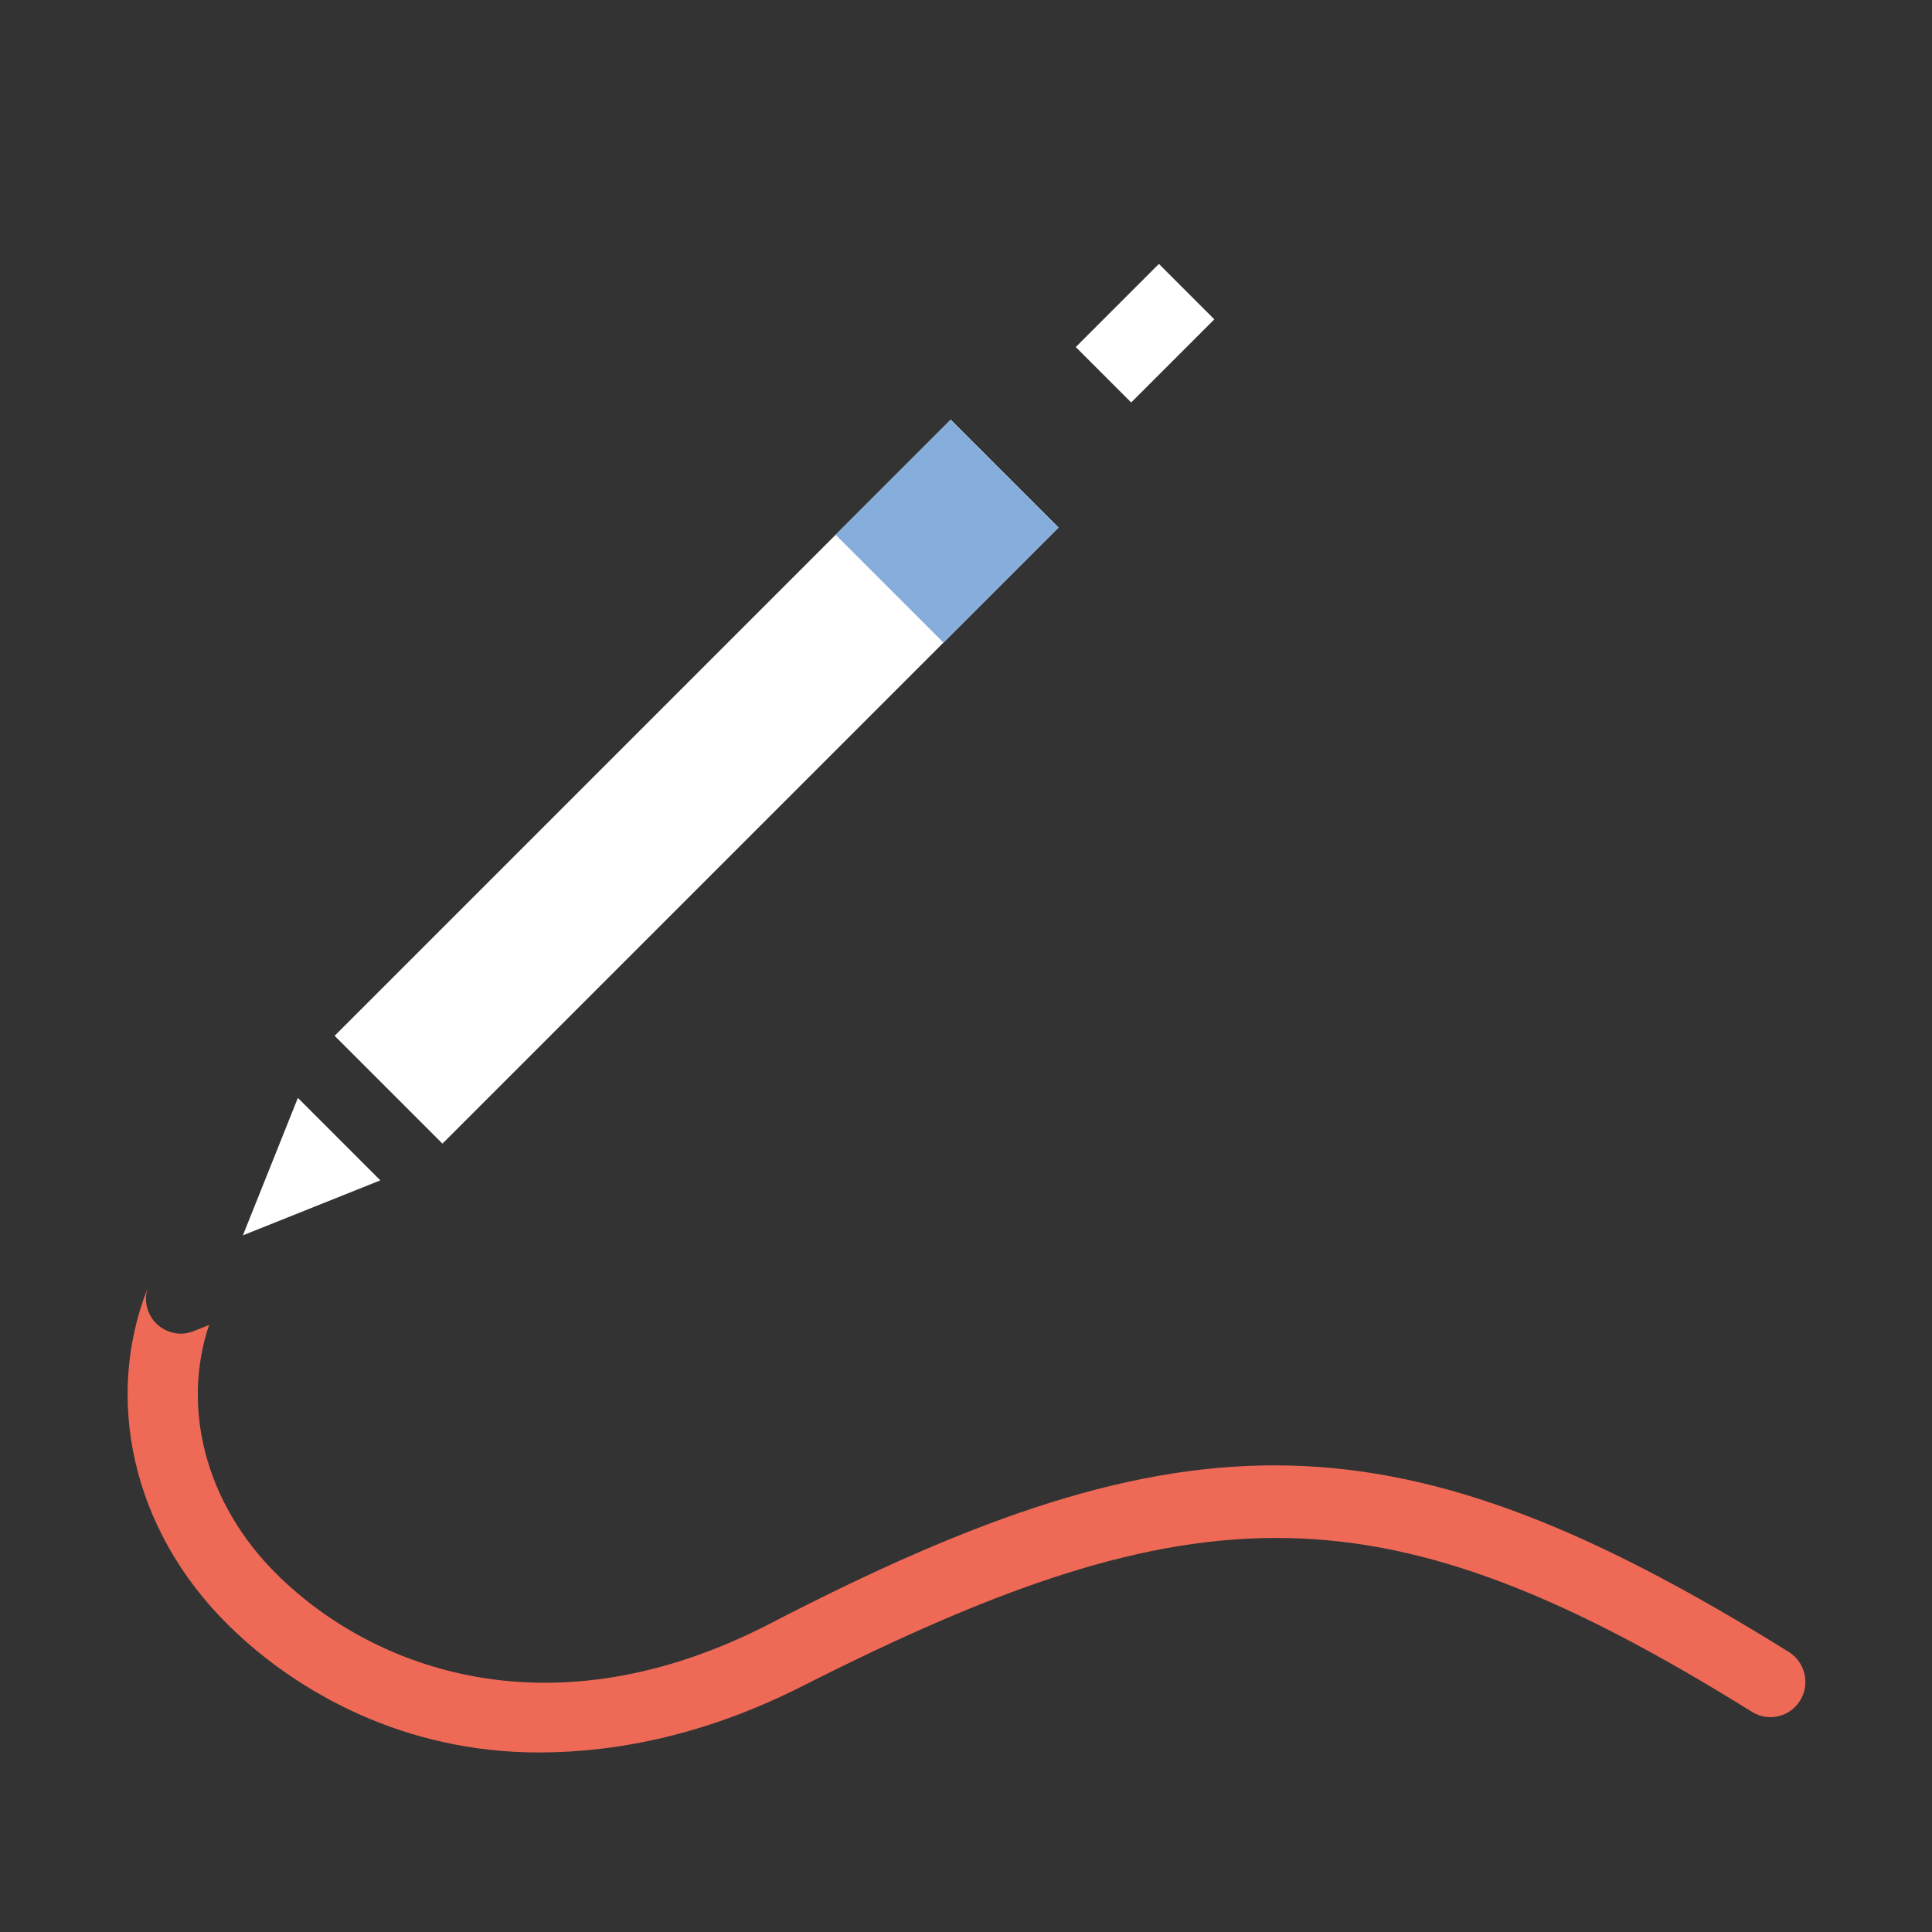 <?xml version="1.0" standalone="no"?><!DOCTYPE svg PUBLIC "-//W3C//DTD SVG 1.1//EN" "http://www.w3.org/Graphics/SVG/1.1/DTD/svg11.dtd"><svg t="1493711574742" class="icon" style="" viewBox="0 0 1024 1024" version="1.1" xmlns="http://www.w3.org/2000/svg" p-id="2473" xmlns:xlink="http://www.w3.org/1999/xlink" width="600" height="600"><rect x="0" y="0" width="1024" height="1024" fill="#333333" stroke="none"/><defs><style type="text/css"></style></defs><path d="M128.742 654.753l72.845-29.139L157.881 581.908l-29.139 72.845zM614.242 139.88l-44.062 44.061 29.374 29.374 44.062-44.061-29.374-29.374zM177.351 548.985l57.159 57.159 326.545-326.545-57.159-57.159-326.545 326.545z" fill="#FFFFFF" p-id="2474"></path><path d="M442.895 283.437l60.995-60.995 57.159 57.158-60.996 60.996z" fill="#86AEDD" p-id="2475"></path><path d="M79.148 680.394c-0.011 0.027-0.03 0.047-0.04 0.074-0.049 0.119-0.085 0.244-0.134 0.362 0.017-0.04 0.031-0.082 0.049-0.123l0.125-0.313zM948.111 875.577c-206.709-128.715-318.741-129.688-539.56-15.23-116.639 60.458-211.037 23.936-261.216-25.321-39.637-38.901-50.874-90.272-36.511-132.778l-8.891 3.559c-0.081 0.029-0.154 0.067-0.234 0.094l-0.247 0.098-0.017-0.055c-1.757 0.562-3.611 0.916-5.561 0.916-10.231 0-18.523-8.299-18.523-18.536 0-1.949 0.384-3.791 0.941-5.557l-0.029-0.009c-22.84 57.742-9.07 127.713 43.189 179.002 36.96 36.278 93.953 67.081 163.936 67.081 42.365 0 89.493-9.664 139.822-35.133 209.643-106.096 308.434-107.787 503.4 13.627 8.692 5.405 20.125 2.716 25.522-6.061 5.385-8.77 2.687-20.272-6.021-25.696z" fill="#EE6A56" p-id="2476"></path><path d="M199.375 526.959l13.099-13.099 57.158 57.159-13.098 13.098z" fill="" p-id="2477"></path><path d="M688.625 169.306c0-5.119-2.073-9.754-5.426-13.108L627.63 100.59c-3.352-3.355-7.983-5.43-13.099-5.43s-9.746 2.075-13.099 5.43l-60.189 60.231c-12.698-3.914-27.083-0.85-37.132 9.206a37.537 37.537 0 0 0-1.794 1.942L138.346 536.193a18.536 18.536 0 0 0-4.583 7.568l-54.621 136.648a18.436 18.436 0 0 0-1.792 7.915c0 10.238 8.293 18.536 18.523 18.536 2.833 0 5.506-0.655 7.906-1.793l136.534-54.652a18.522 18.522 0 0 0 7.584-4.594l363.972-364.225a37.923 37.923 0 0 0 1.94-1.794c10.049-10.057 13.111-24.45 9.2-37.158l60.185-60.227a18.484 18.484 0 0 0 5.431-13.112zM158.171 582.246l43.708 43.738-72.846 29.158 29.139-72.897z m76.63 24.254l-57.159-57.199 326.545-326.771 57.159 57.199L234.8 606.499z m366.634-394.693l-0.001 0.001-1.588 1.589-29.374-29.395 1.588-1.589 0.002-0.002 42.471-42.5 29.374 29.395-42.472 42.501z" fill="" p-id="2478"></path></svg>
